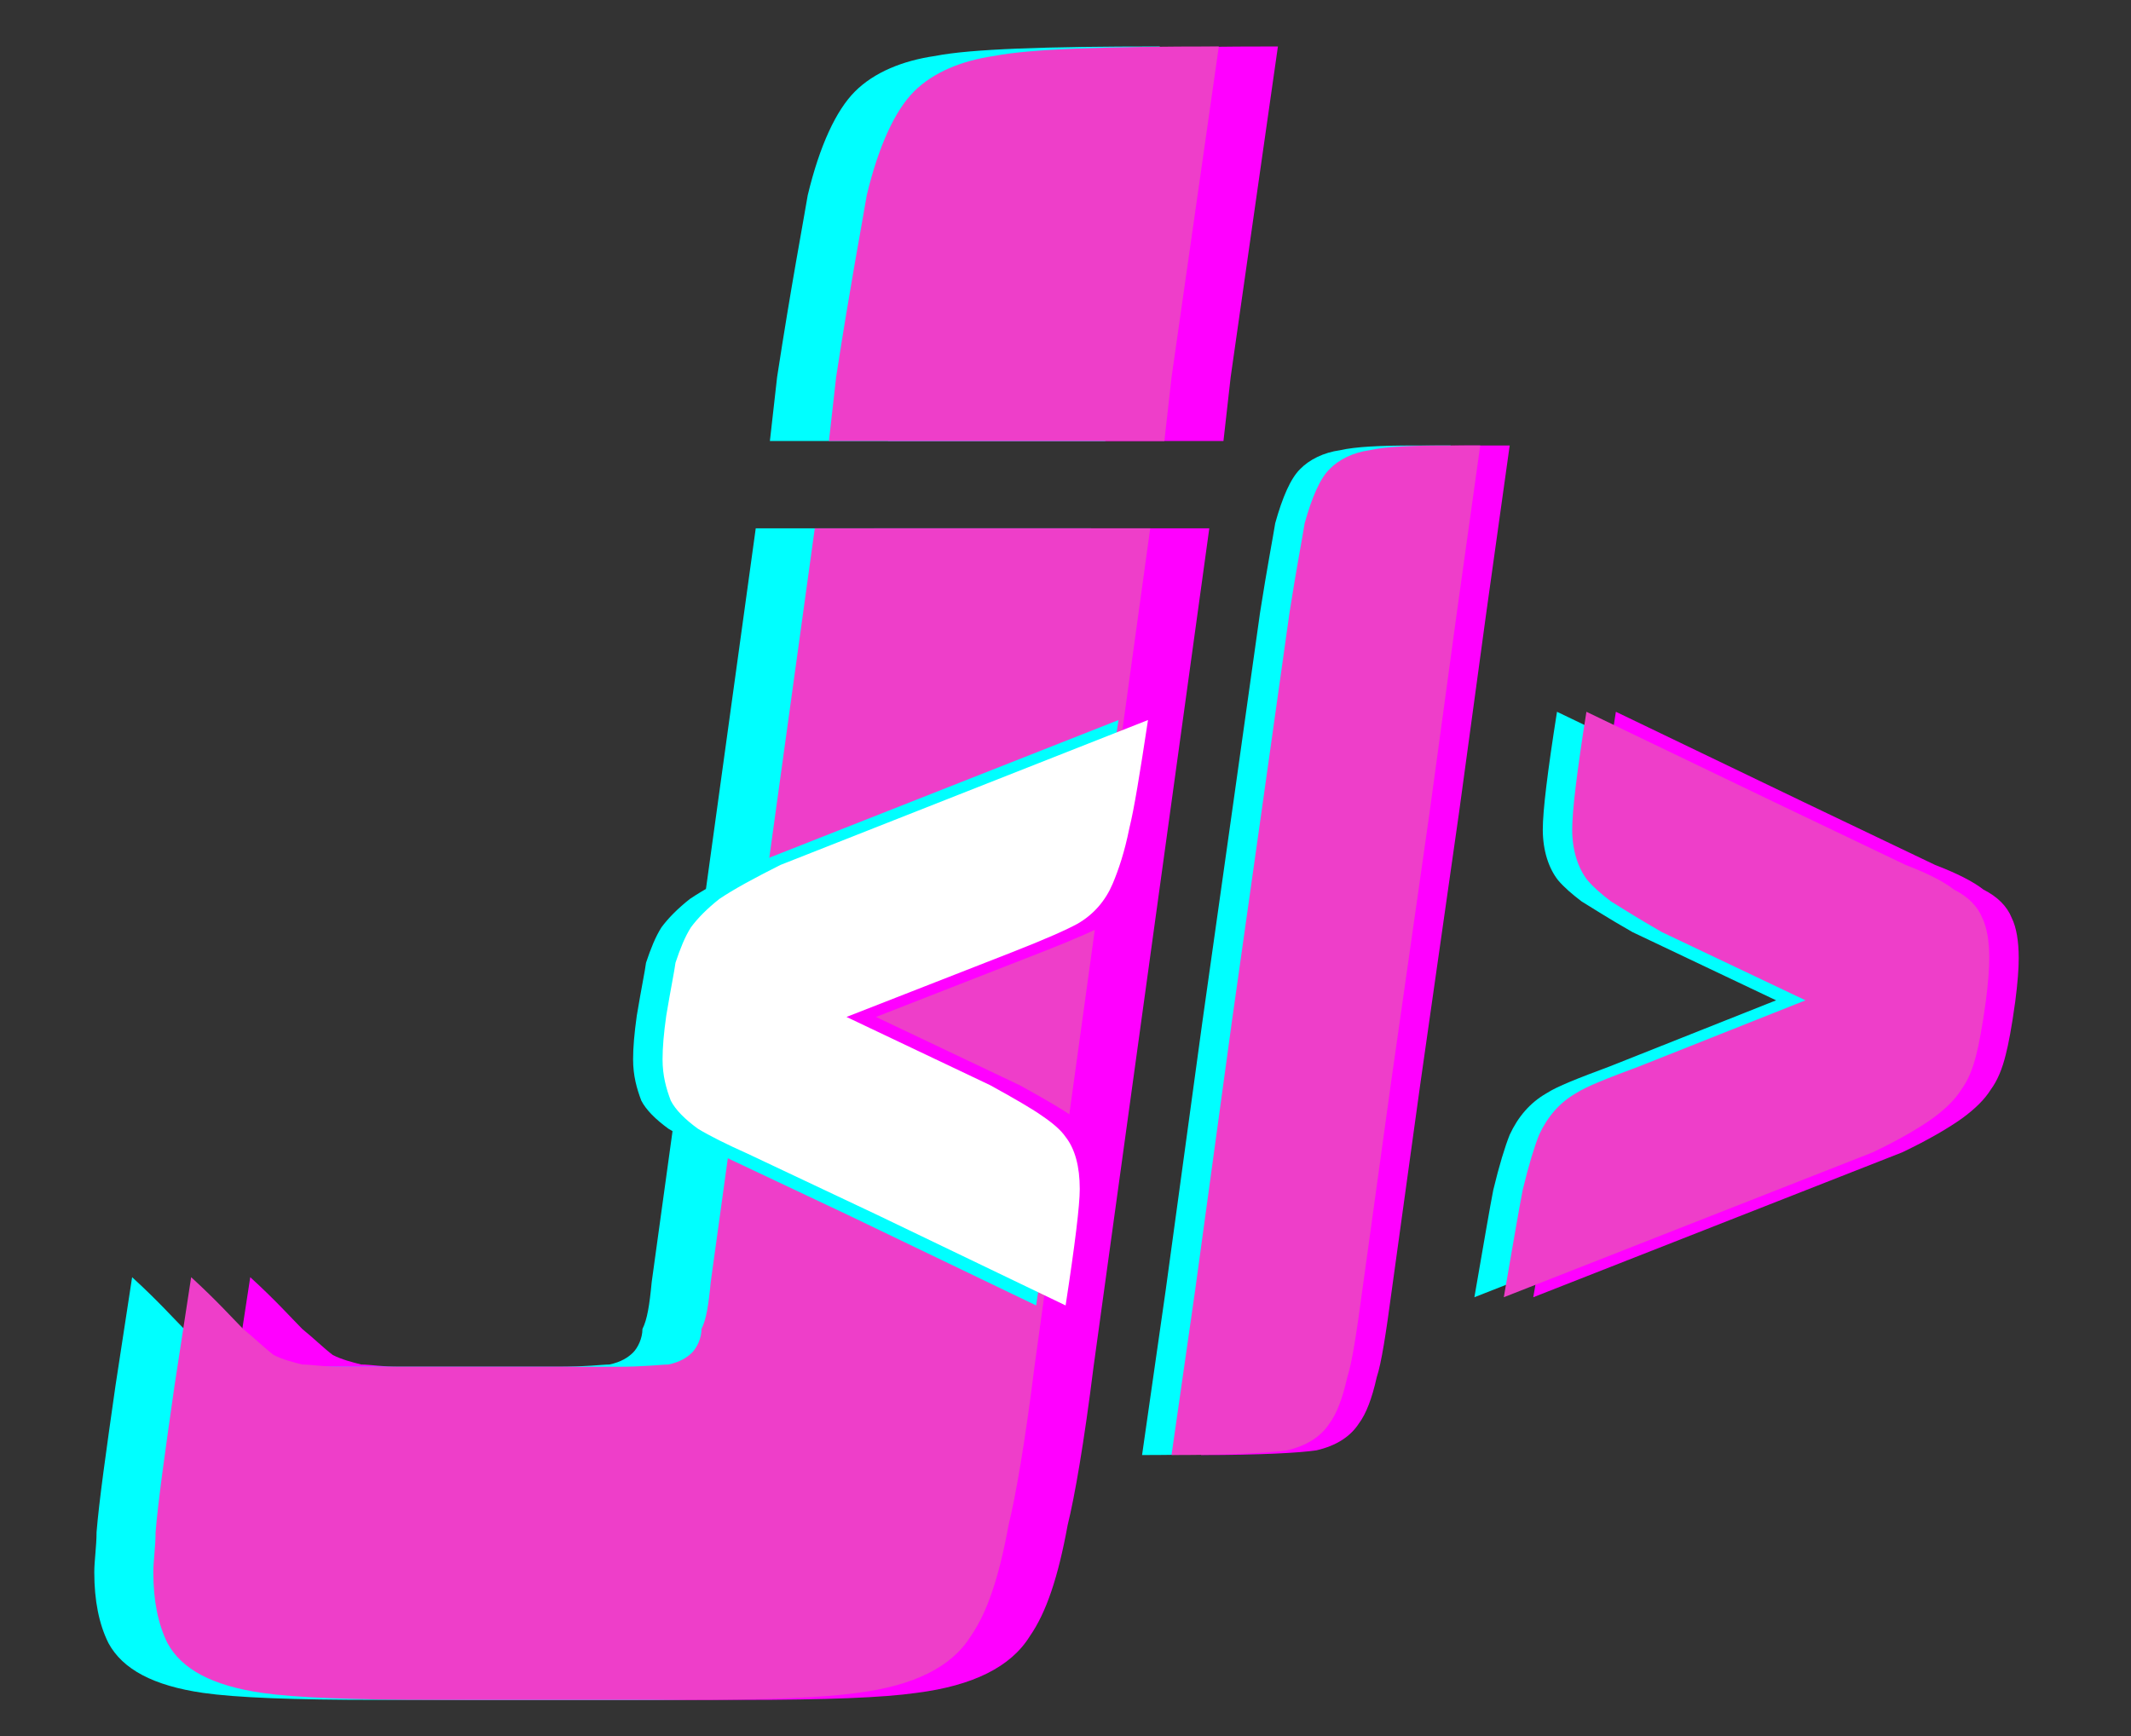<svg xmlns="http://www.w3.org/2000/svg" xmlns:xlink="http://www.w3.org/1999/xlink" width="54" zoomAndPan="magnify" viewBox="0 0 40.5 33" height="44" preserveAspectRatio="xMidYMid meet" version="1.0"><rect x="0" y="0" width="40.5" height="33" fill="#333333" stroke="none"/><defs><g/><clipPath id="id1"><path d="M 4 0.203 L 25 0.203 L 25 32.797 L 4 32.797 Z M 4 0.203 " clip-rule="nonzero"/></clipPath><clipPath id="id2"><path d="M 1 0.203 L 23 0.203 L 23 32.797 L 1 32.797 Z M 1 0.203 " clip-rule="nonzero"/></clipPath><clipPath id="id3"><path d="M 2 0.203 L 24 0.203 L 24 32.797 L 2 32.797 Z M 2 0.203 " clip-rule="nonzero"/></clipPath></defs><g clip-path="url(#id1)"><g fill="rgb(100%, 0%, 100%)" fill-opacity="1"><g transform="translate(3.588, 32.313)"><g><path d="M 20.699 -31.43 C 18.543 -31.43 17.105 -31.383 16.434 -31.25 C 15.805 -31.16 15.266 -30.934 14.906 -30.574 C 14.547 -30.215 14.234 -29.543 14.008 -28.602 C 13.918 -28.062 13.695 -26.895 13.426 -25.145 L 13.289 -23.93 L 19.664 -23.93 L 19.801 -25.145 Z M 13.02 -22.27 L 11.043 -7.945 C 11 -7.496 10.957 -7.23 10.867 -7.051 C 10.867 -6.871 10.777 -6.691 10.688 -6.602 C 10.598 -6.512 10.461 -6.422 10.238 -6.375 C 10.102 -6.375 9.789 -6.332 9.25 -6.332 L 3.996 -6.332 C 3.68 -6.332 3.457 -6.375 3.277 -6.375 C 3.098 -6.422 2.918 -6.465 2.738 -6.555 C 2.559 -6.691 2.379 -6.871 2.156 -7.051 C 1.977 -7.23 1.66 -7.586 1.168 -8.035 L 0.852 -5.973 C 0.672 -4.715 0.539 -3.77 0.492 -3.188 C 0.492 -2.918 0.449 -2.648 0.449 -2.426 C 0.449 -1.887 0.539 -1.438 0.719 -1.078 C 0.988 -0.582 1.57 -0.27 2.516 -0.133 C 3.145 -0.043 4.219 0 5.836 0 L 10.508 0 C 12.121 0 13.199 -0.043 13.828 -0.133 C 14.906 -0.27 15.625 -0.629 15.984 -1.211 C 16.297 -1.66 16.523 -2.336 16.703 -3.324 C 16.836 -3.859 17.016 -4.895 17.195 -6.332 L 19.395 -22.27 Z M 13.02 -22.27 "/></g></g></g></g><g clip-path="url(#id2)"><g fill="rgb(0%, 100%, 100%)" fill-opacity="1"><g transform="translate(1.343, 32.313)"><g><path d="M 20.699 -31.43 C 18.543 -31.43 17.105 -31.383 16.434 -31.25 C 15.805 -31.16 15.266 -30.934 14.906 -30.574 C 14.547 -30.215 14.234 -29.543 14.008 -28.602 C 13.918 -28.062 13.695 -26.895 13.426 -25.145 L 13.289 -23.93 L 19.664 -23.93 L 19.801 -25.145 Z M 13.02 -22.27 L 11.043 -7.945 C 11 -7.496 10.957 -7.23 10.867 -7.051 C 10.867 -6.871 10.777 -6.691 10.688 -6.602 C 10.598 -6.512 10.461 -6.422 10.238 -6.375 C 10.102 -6.375 9.789 -6.332 9.25 -6.332 L 3.996 -6.332 C 3.68 -6.332 3.457 -6.375 3.277 -6.375 C 3.098 -6.422 2.918 -6.465 2.738 -6.555 C 2.559 -6.691 2.379 -6.871 2.156 -7.051 C 1.977 -7.23 1.66 -7.586 1.168 -8.035 L 0.852 -5.973 C 0.672 -4.715 0.539 -3.77 0.492 -3.188 C 0.492 -2.918 0.449 -2.648 0.449 -2.426 C 0.449 -1.887 0.539 -1.438 0.719 -1.078 C 0.988 -0.582 1.57 -0.27 2.516 -0.133 C 3.145 -0.043 4.219 0 5.836 0 L 10.508 0 C 12.121 0 13.199 -0.043 13.828 -0.133 C 14.906 -0.27 15.625 -0.629 15.984 -1.211 C 16.297 -1.66 16.523 -2.336 16.703 -3.324 C 16.836 -3.859 17.016 -4.895 17.195 -6.332 L 19.395 -22.27 Z M 13.02 -22.27 "/></g></g></g></g><g clip-path="url(#id3)"><g fill="rgb(93.329%, 24.309%, 78.819%)" fill-opacity="1"><g transform="translate(2.465, 32.313)"><g><path d="M 20.699 -31.43 C 18.543 -31.43 17.105 -31.383 16.434 -31.25 C 15.805 -31.16 15.266 -30.934 14.906 -30.574 C 14.547 -30.215 14.234 -29.543 14.008 -28.602 C 13.918 -28.062 13.695 -26.895 13.426 -25.145 L 13.289 -23.93 L 19.664 -23.93 L 19.801 -25.145 Z M 13.02 -22.27 L 11.043 -7.945 C 11 -7.496 10.957 -7.23 10.867 -7.051 C 10.867 -6.871 10.777 -6.691 10.688 -6.602 C 10.598 -6.512 10.461 -6.422 10.238 -6.375 C 10.102 -6.375 9.789 -6.332 9.25 -6.332 L 3.996 -6.332 C 3.68 -6.332 3.457 -6.375 3.277 -6.375 C 3.098 -6.422 2.918 -6.465 2.738 -6.555 C 2.559 -6.691 2.379 -6.871 2.156 -7.051 C 1.977 -7.23 1.66 -7.586 1.168 -8.035 L 0.852 -5.973 C 0.672 -4.715 0.539 -3.77 0.492 -3.188 C 0.492 -2.918 0.449 -2.648 0.449 -2.426 C 0.449 -1.887 0.539 -1.438 0.719 -1.078 C 0.988 -0.582 1.57 -0.27 2.516 -0.133 C 3.145 -0.043 4.219 0 5.836 0 L 10.508 0 C 12.121 0 13.199 -0.043 13.828 -0.133 C 14.906 -0.27 15.625 -0.629 15.984 -1.211 C 16.297 -1.66 16.523 -2.336 16.703 -3.324 C 16.836 -3.859 17.016 -4.895 17.195 -6.332 L 19.395 -22.27 Z M 13.02 -22.27 "/></g></g></g></g><g fill="rgb(100%, 0%, 100%)" fill-opacity="1"><g transform="translate(12.929, 26.003)"><g><path d="M 9.449 -12.316 L 2.465 -9.562 C 1.973 -9.316 1.566 -9.094 1.301 -8.914 C 1.074 -8.734 0.895 -8.555 0.762 -8.375 C 0.648 -8.195 0.559 -7.973 0.469 -7.703 C 0.449 -7.547 0.379 -7.211 0.293 -6.695 C 0.246 -6.359 0.223 -6.09 0.223 -5.867 C 0.223 -5.555 0.293 -5.309 0.379 -5.082 C 0.469 -4.906 0.648 -4.727 0.895 -4.547 C 1.121 -4.41 1.434 -4.254 1.836 -4.074 L 4.301 -2.91 L 7.883 -1.188 C 8.062 -2.352 8.152 -3.09 8.152 -3.402 C 8.152 -3.828 8.062 -4.164 7.883 -4.391 C 7.793 -4.523 7.637 -4.656 7.434 -4.793 C 7.277 -4.906 6.941 -5.105 6.449 -5.375 L 3.719 -6.672 L 6.875 -7.906 C 7.504 -8.152 7.906 -8.332 8.105 -8.441 C 8.422 -8.621 8.645 -8.891 8.777 -9.203 C 8.891 -9.473 9.004 -9.809 9.094 -10.258 C 9.184 -10.617 9.293 -11.289 9.449 -12.316 Z M 9.449 -12.316 "/></g></g></g><g fill="rgb(0%, 100%, 100%)" fill-opacity="1"><g transform="translate(11.809, 26.003)"><g><path d="M 9.449 -12.316 L 2.465 -9.562 C 1.973 -9.316 1.566 -9.094 1.301 -8.914 C 1.074 -8.734 0.895 -8.555 0.762 -8.375 C 0.648 -8.195 0.559 -7.973 0.469 -7.703 C 0.449 -7.547 0.379 -7.211 0.293 -6.695 C 0.246 -6.359 0.223 -6.09 0.223 -5.867 C 0.223 -5.555 0.293 -5.309 0.379 -5.082 C 0.469 -4.906 0.648 -4.727 0.895 -4.547 C 1.121 -4.41 1.434 -4.254 1.836 -4.074 L 4.301 -2.91 L 7.883 -1.188 C 8.062 -2.352 8.152 -3.09 8.152 -3.402 C 8.152 -3.828 8.062 -4.164 7.883 -4.391 C 7.793 -4.523 7.637 -4.656 7.434 -4.793 C 7.277 -4.906 6.941 -5.105 6.449 -5.375 L 3.719 -6.672 L 6.875 -7.906 C 7.504 -8.152 7.906 -8.332 8.105 -8.441 C 8.422 -8.621 8.645 -8.891 8.777 -9.203 C 8.891 -9.473 9.004 -9.809 9.094 -10.258 C 9.184 -10.617 9.293 -11.289 9.449 -12.316 Z M 9.449 -12.316 "/></g></g></g><g fill="rgb(100%, 100%, 100%)" fill-opacity="1"><g transform="translate(12.369, 26.003)"><g><path d="M 9.449 -12.316 L 2.465 -9.562 C 1.973 -9.316 1.566 -9.094 1.301 -8.914 C 1.074 -8.734 0.895 -8.555 0.762 -8.375 C 0.648 -8.195 0.559 -7.973 0.469 -7.703 C 0.449 -7.547 0.379 -7.211 0.293 -6.695 C 0.246 -6.359 0.223 -6.09 0.223 -5.867 C 0.223 -5.555 0.293 -5.309 0.379 -5.082 C 0.469 -4.906 0.648 -4.727 0.895 -4.547 C 1.121 -4.41 1.434 -4.254 1.836 -4.074 L 4.301 -2.91 L 7.883 -1.188 C 8.062 -2.352 8.152 -3.09 8.152 -3.402 C 8.152 -3.828 8.062 -4.164 7.883 -4.391 C 7.793 -4.523 7.637 -4.656 7.434 -4.793 C 7.277 -4.906 6.941 -5.105 6.449 -5.375 L 3.719 -6.672 L 6.875 -7.906 C 7.504 -8.152 7.906 -8.332 8.105 -8.441 C 8.422 -8.621 8.645 -8.891 8.777 -9.203 C 8.891 -9.473 9.004 -9.809 9.094 -10.258 C 9.184 -10.617 9.293 -11.289 9.449 -12.316 Z M 9.449 -12.316 "/></g></g></g><g fill="rgb(100%, 0%, 100%)" fill-opacity="1"><g transform="translate(22.602, 26.003)"><g><path d="M 2.465 -14.355 L 1.949 -10.684 L 1.367 -6.562 L 0.672 -1.477 L 0.223 1.656 C 1.367 1.656 2.105 1.613 2.418 1.566 C 2.801 1.477 3.066 1.301 3.227 1.051 C 3.359 0.875 3.473 0.582 3.562 0.18 C 3.652 -0.09 3.738 -0.648 3.852 -1.5 L 4.391 -5.398 L 5.129 -10.57 L 5.645 -14.355 L 6.09 -17.535 L 5.418 -17.535 C 4.746 -17.535 4.277 -17.512 3.988 -17.445 C 3.672 -17.402 3.402 -17.266 3.227 -17.086 C 3.047 -16.91 2.891 -16.551 2.754 -16.059 C 2.711 -15.789 2.598 -15.207 2.465 -14.355 Z M 2.465 -14.355 "/></g></g></g><g fill="rgb(100%, 0%, 100%)" fill-opacity="1"><g transform="translate(28.917, 26.003)"><g><path d="M 0.223 -1.344 L 7.234 -4.098 C 7.75 -4.344 8.129 -4.57 8.375 -4.746 C 8.621 -4.926 8.801 -5.105 8.914 -5.285 C 9.047 -5.465 9.137 -5.688 9.203 -5.957 C 9.25 -6.137 9.316 -6.473 9.383 -6.965 C 9.43 -7.324 9.449 -7.594 9.449 -7.793 C 9.449 -8.105 9.406 -8.375 9.316 -8.555 C 9.227 -8.777 9.047 -8.957 8.777 -9.094 C 8.578 -9.25 8.266 -9.406 7.859 -9.562 L 5.375 -10.75 L 1.793 -12.473 C 1.613 -11.332 1.523 -10.594 1.523 -10.234 C 1.523 -9.832 1.637 -9.496 1.812 -9.273 C 1.926 -9.137 2.082 -9.004 2.262 -8.867 C 2.441 -8.758 2.754 -8.555 3.227 -8.285 L 5.957 -6.988 L 2.801 -5.734 C 2.195 -5.508 1.793 -5.352 1.59 -5.219 C 1.277 -5.039 1.051 -4.77 0.895 -4.434 C 0.805 -4.211 0.695 -3.852 0.582 -3.383 C 0.516 -3.047 0.402 -2.375 0.223 -1.344 Z M 0.223 -1.344 "/></g></g></g><g fill="rgb(0%, 100%, 100%)" fill-opacity="1"><g transform="translate(21.482, 26.003)"><g><path d="M 2.465 -14.355 L 1.949 -10.684 L 1.367 -6.562 L 0.672 -1.477 L 0.223 1.656 C 1.367 1.656 2.105 1.613 2.418 1.566 C 2.801 1.477 3.066 1.301 3.227 1.051 C 3.359 0.875 3.473 0.582 3.562 0.18 C 3.652 -0.09 3.738 -0.648 3.852 -1.5 L 4.391 -5.398 L 5.129 -10.57 L 5.645 -14.355 L 6.09 -17.535 L 5.418 -17.535 C 4.746 -17.535 4.277 -17.512 3.988 -17.445 C 3.672 -17.402 3.402 -17.266 3.227 -17.086 C 3.047 -16.91 2.891 -16.551 2.754 -16.059 C 2.711 -15.789 2.598 -15.207 2.465 -14.355 Z M 2.465 -14.355 "/></g></g></g><g fill="rgb(0%, 100%, 100%)" fill-opacity="1"><g transform="translate(27.798, 26.003)"><g><path d="M 0.223 -1.344 L 7.234 -4.098 C 7.75 -4.344 8.129 -4.57 8.375 -4.746 C 8.621 -4.926 8.801 -5.105 8.914 -5.285 C 9.047 -5.465 9.137 -5.688 9.203 -5.957 C 9.25 -6.137 9.316 -6.473 9.383 -6.965 C 9.43 -7.324 9.449 -7.594 9.449 -7.793 C 9.449 -8.105 9.406 -8.375 9.316 -8.555 C 9.227 -8.777 9.047 -8.957 8.777 -9.094 C 8.578 -9.25 8.266 -9.406 7.859 -9.562 L 5.375 -10.75 L 1.793 -12.473 C 1.613 -11.332 1.523 -10.594 1.523 -10.234 C 1.523 -9.832 1.637 -9.496 1.812 -9.273 C 1.926 -9.137 2.082 -9.004 2.262 -8.867 C 2.441 -8.758 2.754 -8.555 3.227 -8.285 L 5.957 -6.988 L 2.801 -5.734 C 2.195 -5.508 1.793 -5.352 1.59 -5.219 C 1.277 -5.039 1.051 -4.77 0.895 -4.434 C 0.805 -4.211 0.695 -3.852 0.582 -3.383 C 0.516 -3.047 0.402 -2.375 0.223 -1.344 Z M 0.223 -1.344 "/></g></g></g><g fill="rgb(93.329%, 24.309%, 78.819%)" fill-opacity="1"><g transform="translate(22.042, 26.003)"><g><path d="M 2.465 -14.355 L 1.949 -10.684 L 1.367 -6.562 L 0.672 -1.477 L 0.223 1.656 C 1.367 1.656 2.105 1.613 2.418 1.566 C 2.801 1.477 3.066 1.301 3.227 1.051 C 3.359 0.875 3.473 0.582 3.562 0.18 C 3.652 -0.09 3.738 -0.648 3.852 -1.5 L 4.391 -5.398 L 5.129 -10.57 L 5.645 -14.355 L 6.09 -17.535 L 5.418 -17.535 C 4.746 -17.535 4.277 -17.512 3.988 -17.445 C 3.672 -17.402 3.402 -17.266 3.227 -17.086 C 3.047 -16.91 2.891 -16.551 2.754 -16.059 C 2.711 -15.789 2.598 -15.207 2.465 -14.355 Z M 2.465 -14.355 "/></g></g></g><g fill="rgb(93.329%, 24.309%, 78.819%)" fill-opacity="1"><g transform="translate(28.357, 26.003)"><g><path d="M 0.223 -1.344 L 7.234 -4.098 C 7.75 -4.344 8.129 -4.57 8.375 -4.746 C 8.621 -4.926 8.801 -5.105 8.914 -5.285 C 9.047 -5.465 9.137 -5.688 9.203 -5.957 C 9.25 -6.137 9.316 -6.473 9.383 -6.965 C 9.43 -7.324 9.449 -7.594 9.449 -7.793 C 9.449 -8.105 9.406 -8.375 9.316 -8.555 C 9.227 -8.777 9.047 -8.957 8.777 -9.094 C 8.578 -9.25 8.266 -9.406 7.859 -9.562 L 5.375 -10.75 L 1.793 -12.473 C 1.613 -11.332 1.523 -10.594 1.523 -10.234 C 1.523 -9.832 1.637 -9.496 1.812 -9.273 C 1.926 -9.137 2.082 -9.004 2.262 -8.867 C 2.441 -8.758 2.754 -8.555 3.227 -8.285 L 5.957 -6.988 L 2.801 -5.734 C 2.195 -5.508 1.793 -5.352 1.59 -5.219 C 1.277 -5.039 1.051 -4.77 0.895 -4.434 C 0.805 -4.211 0.695 -3.852 0.582 -3.383 C 0.516 -3.047 0.402 -2.375 0.223 -1.344 Z M 0.223 -1.344 "/></g></g></g></svg>